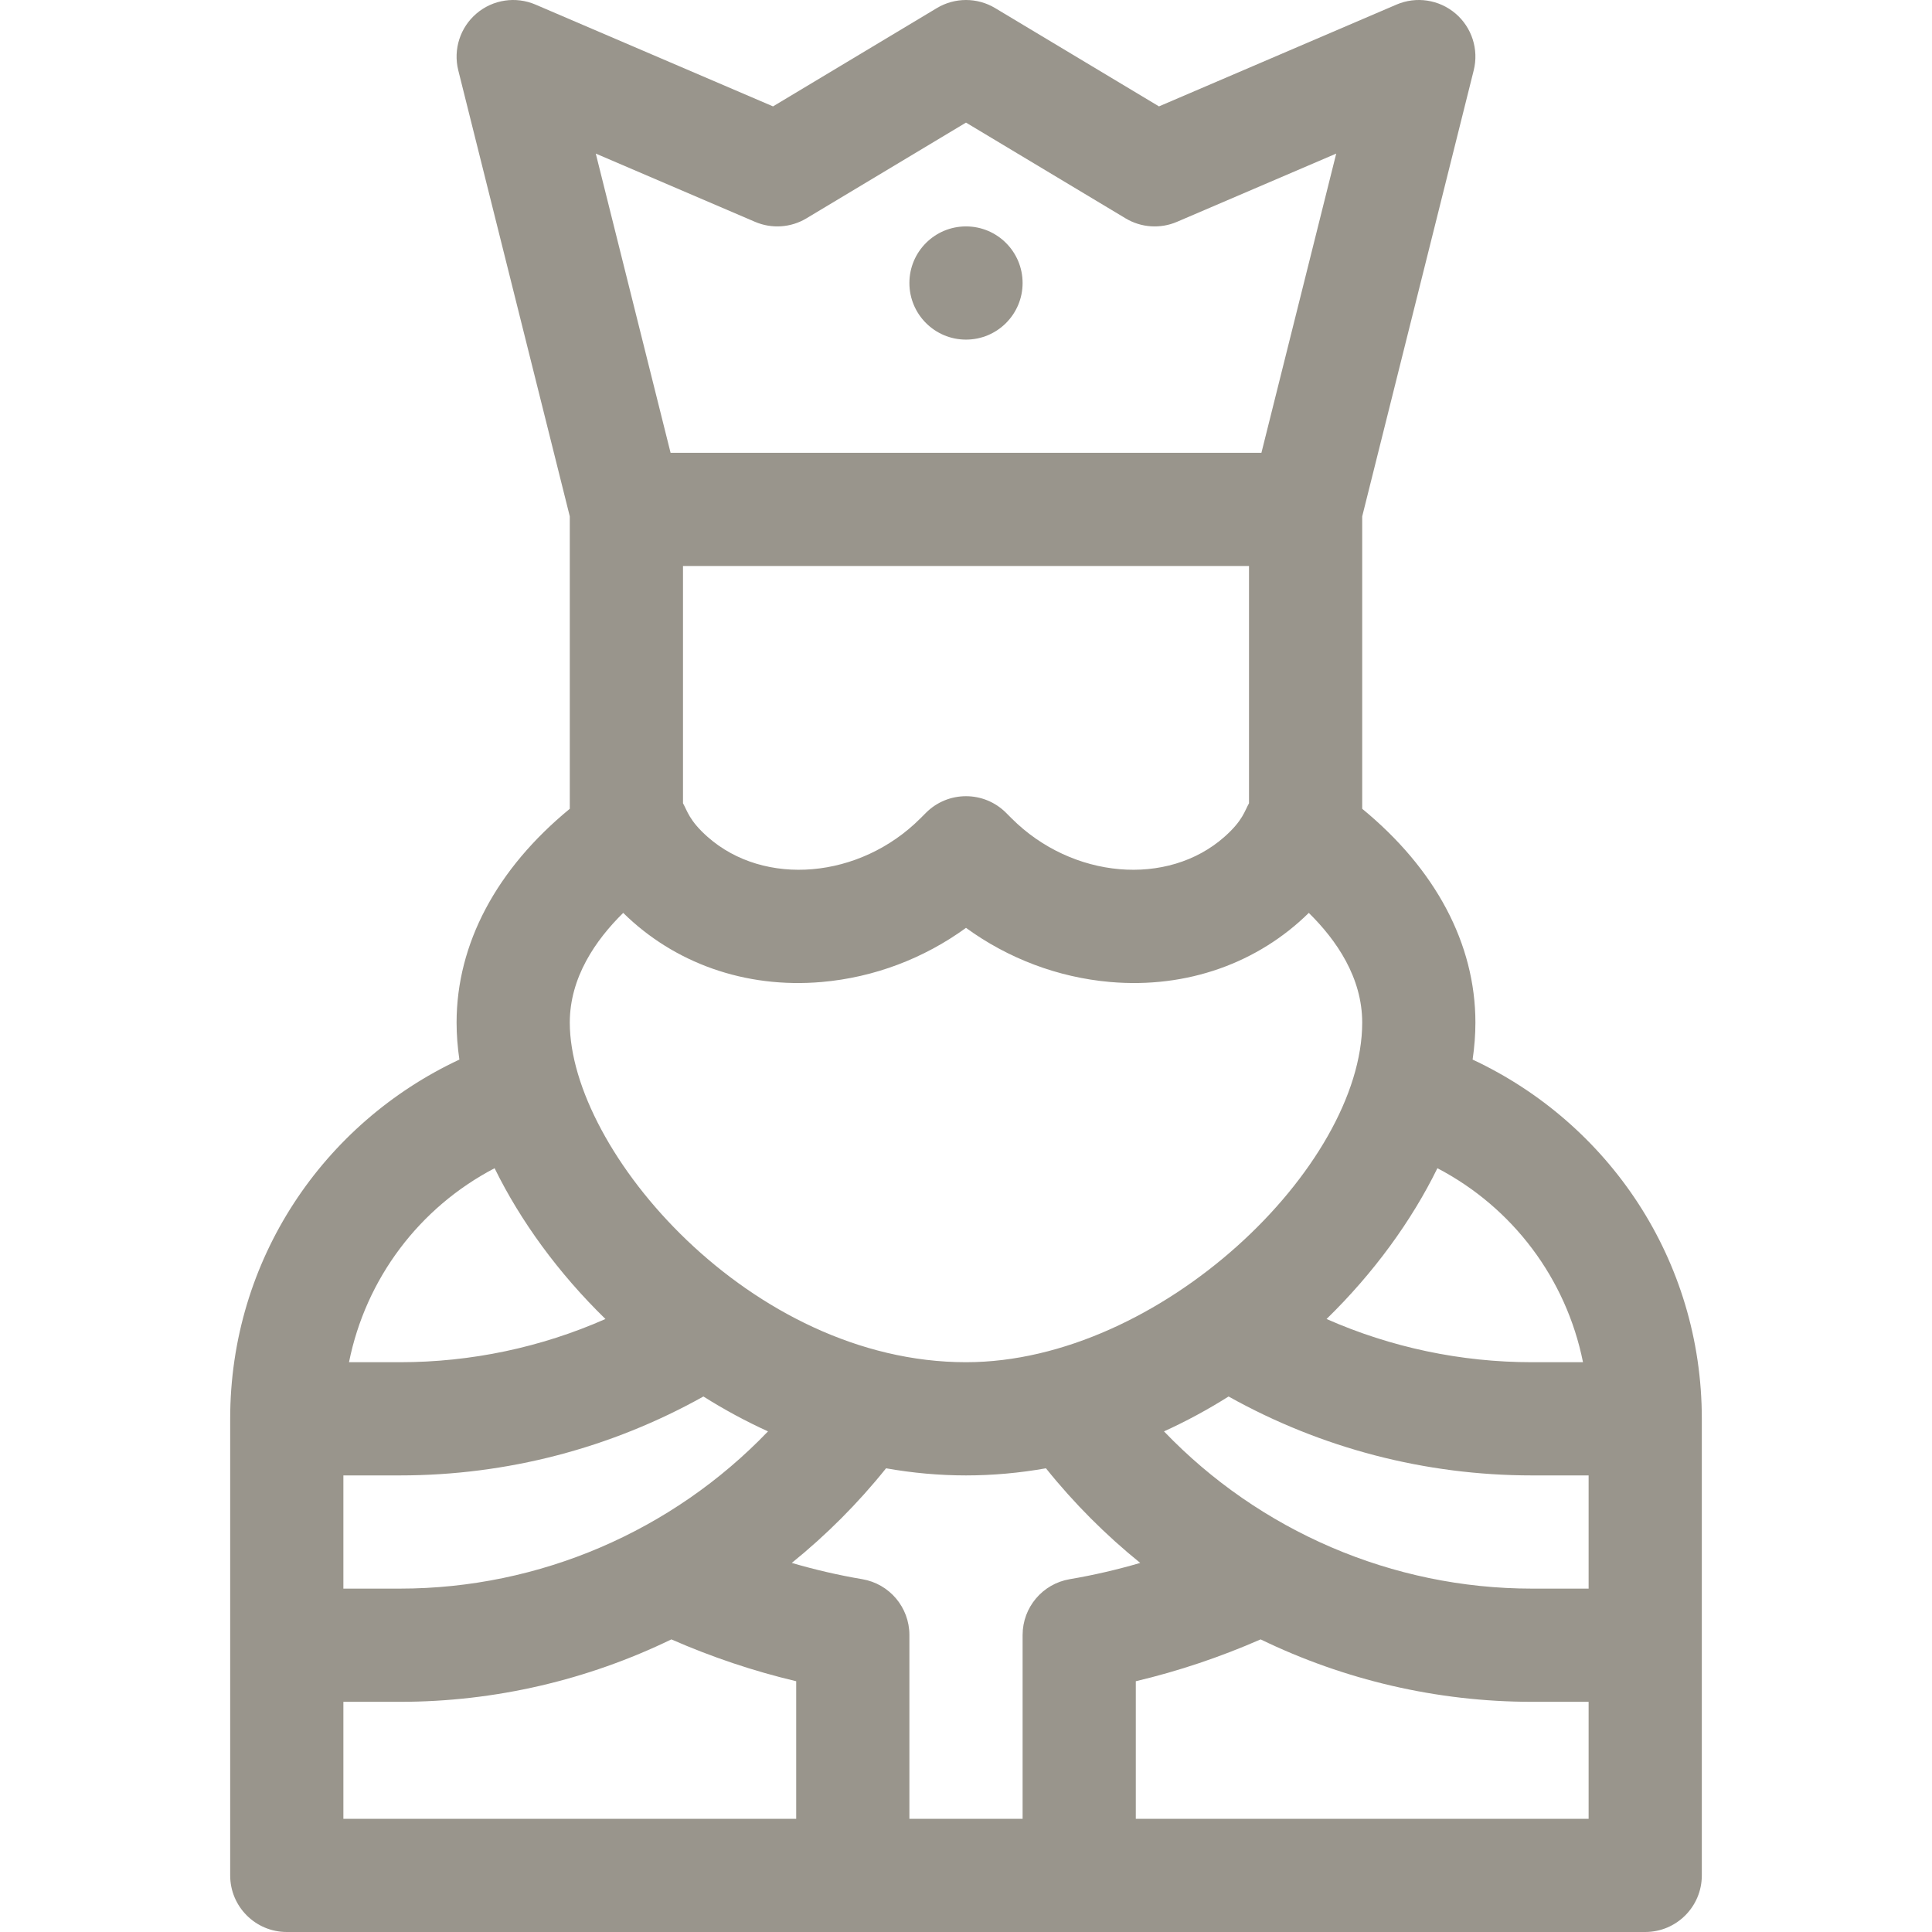 <svg id="Capa_1" fill="#99958C" enable-background="new 0 0 512.001 512.001" height="512" viewBox="0 0 512.001 512.001" width="512" xmlns="http://www.w3.org/2000/svg"><path d="m61 376.001v121c0 8.284 6.716 15 15 15h360c8.284 0 15-6.716 15-15v-121c0-42.194-24.72-78.353-60.742-95.201.488-3.337.742-6.613.742-9.799 0-20.892-10.572-40.709-30-56.66v-77.493l29.552-118.209c1.382-5.529-.488-11.363-4.827-15.058-4.339-3.695-10.396-4.613-15.634-2.367l-62.95 26.979-43.423-26.054c-4.75-2.851-10.685-2.851-15.435 0l-43.424 26.054-62.95-26.979c-5.239-2.246-11.296-1.328-15.634 2.367s-6.208 9.529-4.827 15.058l29.552 118.209v77.493c-19.428 15.951-30 35.768-30 56.66 0 3.187.254 6.462.742 9.799-36.003 16.839-60.742 52.986-60.742 95.201zm30 15h15c28.321 0 55.91-7.217 80.412-20.915 5.566 3.506 11.283 6.595 17.117 9.245-25.291 26.379-60.498 41.67-97.529 41.67h-15zm120 91h-120v-31h15c25.24 0 49.784-5.815 71.921-16.545 10.682 4.68 21.744 8.401 33.079 11.09zm60-48.71v48.71h-30v-48.71c0-7.321-5.284-13.572-12.502-14.791-6.313-1.066-12.542-2.519-18.67-4.308 9.132-7.385 17.526-15.771 24.988-25.077 7.014 1.243 14.094 1.886 21.184 1.886s14.17-.643 21.184-1.886c7.462 9.306 15.856 17.692 24.988 25.077-6.129 1.79-12.357 3.242-18.67 4.308-7.217 1.219-12.502 7.47-12.502 14.791zm150 48.71h-120v-36.455c11.335-2.689 22.397-6.41 33.079-11.09 22.137 10.73 46.681 16.545 71.921 16.545h15zm0-61h-15c-37.031 0-72.239-15.291-97.529-41.67 5.834-2.65 11.551-5.739 17.117-9.245 24.502 13.698 52.091 20.915 80.412 20.915h15zm-40.073-111.411c20.013 10.458 34.143 29.306 38.585 51.411h-13.512c-18.902 0-37.398-3.932-54.449-11.452 12.49-12.174 22.543-26.018 29.376-39.959zm-180.836-250.802c4.426 1.898 9.496 1.554 13.626-.925l42.283-25.369 42.283 25.37c4.13 2.479 9.2 2.823 13.626.925l42.204-18.087-19.825 79.3h-156.576l-19.825-79.3zm130.909 91.213v62.876c-1.161 2.017-1.617 4.564-6.518 8.899-15.067 13.328-40.358 11.135-56.38-4.885l-1.496-1.496c-5.857-5.858-15.355-5.858-21.213 0l-1.496 1.496c-16.022 16.021-41.313 18.212-56.379 4.886-4.89-4.327-5.37-6.904-6.518-8.9v-62.876zm-165.844 91.926c13.419 13.221 32.206 20.097 52.653 18.31 13.808-1.208 27.021-6.215 38.191-14.345 11.17 8.13 24.383 13.138 38.191 14.345 20.445 1.786 39.232-5.086 52.653-18.31 7.359 7.235 14.155 17.146 14.155 29.074 0 38.047-53.459 90-105 90-57.037 0-105-55.995-105-90 .001-11.928 6.797-21.84 14.157-29.074zm-34.083 67.663c6.834 13.941 16.886 27.785 29.376 39.959-17.051 7.52-35.547 11.452-54.449 11.452h-13.512c4.442-22.105 18.572-40.952 38.585-51.411z"/><circle cx="256" cy="75.001" r="15"/></svg>